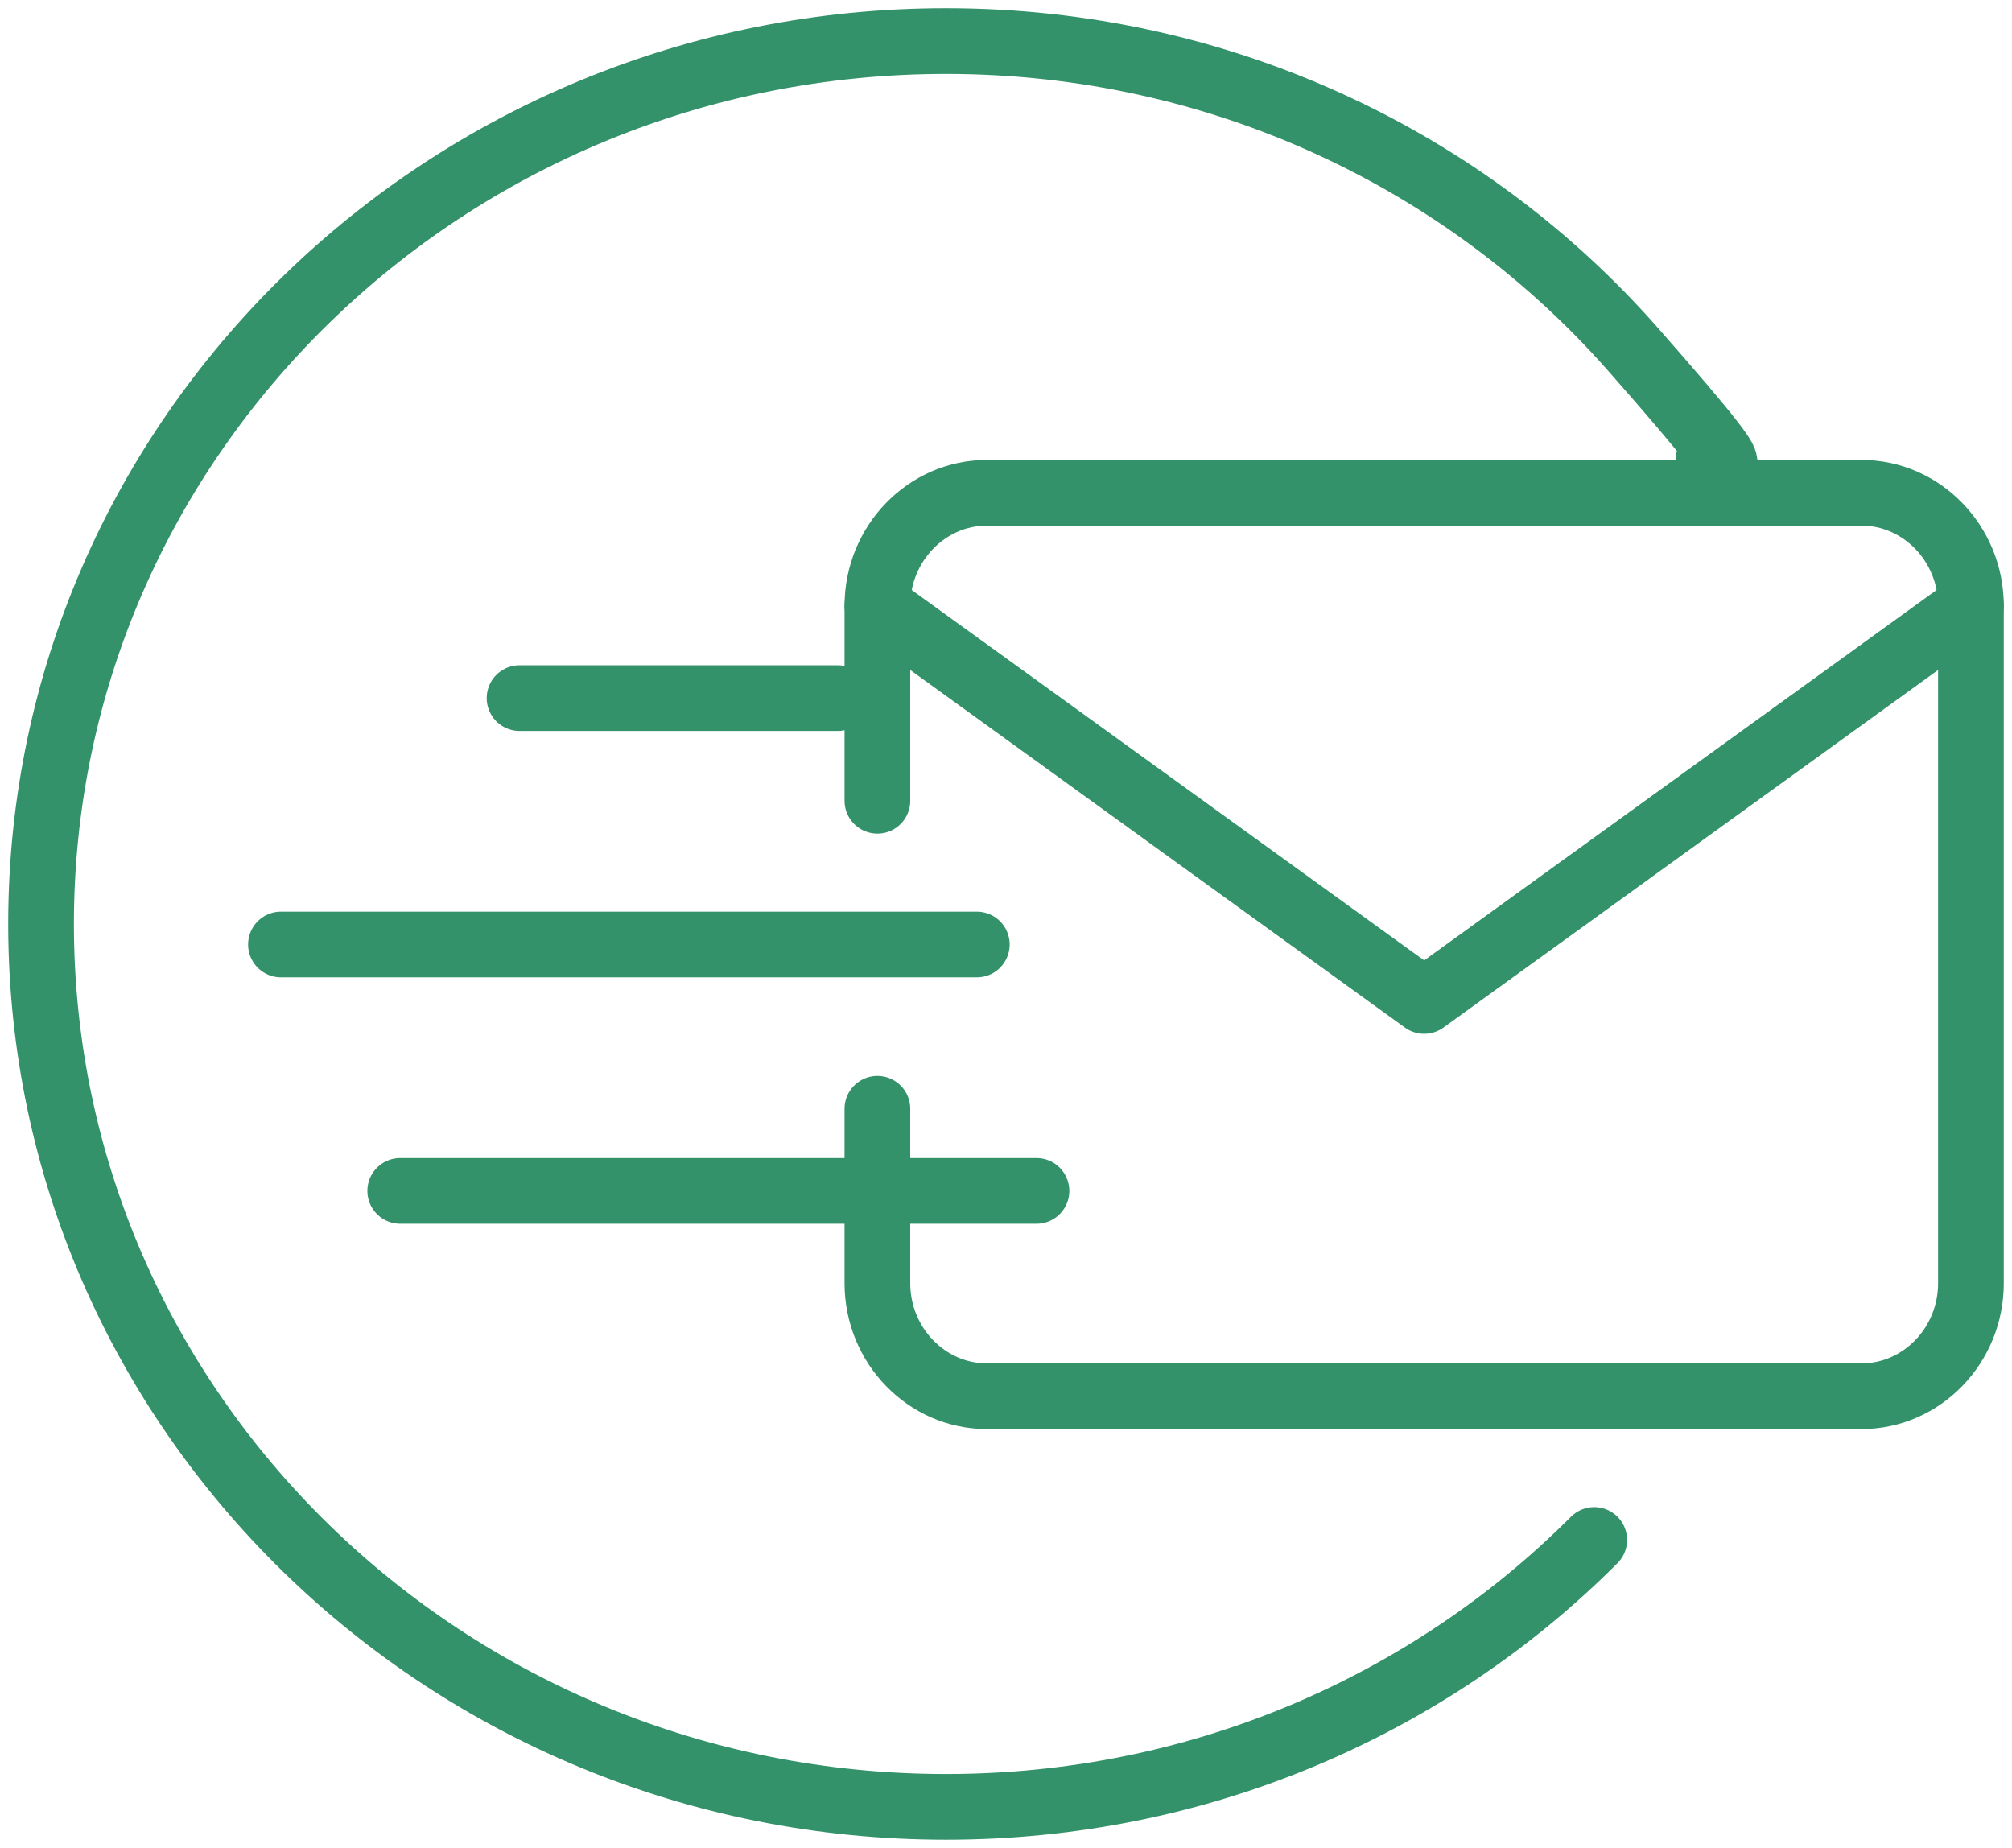 <svg width="49" height="45" viewBox="0 0 49 45" fill="none" xmlns="http://www.w3.org/2000/svg">
<path d="M12.653 17H20.4" stroke="#339269" stroke-width="1.6" stroke-linecap="round"/>
<path d="M6.842 23H23.789" stroke="#339269" stroke-width="1.6" stroke-linecap="round"/>
<path d="M9.747 29H25.242" stroke="#339269" stroke-width="1.6" stroke-linecap="round"/>
<path d="M38.826 37.5C34.823 41.51 29.229 44 23.038 44C10.867 44 1 34.374 1 22.5C1 10.626 10.867 1 23.038 1C29.728 1 35.722 3.908 39.764 8.5C43.806 13.092 40.974 10.328 41.75 11.5" stroke="#339269" stroke-width="1.6" stroke-linecap="round"/>
<path d="M21.368 19.5V14.75C21.368 13.238 22.567 12 24.032 12H45.337C46.802 12 48 13.238 48 14.75V31.25C48 32.763 46.802 34 45.337 34H24.032C22.567 34 21.368 32.763 21.368 31.25V27" stroke="#339269" stroke-width="1.6" stroke-linecap="round" stroke-linejoin="round"/>
<path d="M48 14.75L34.684 24.375L21.368 14.75" stroke="#339269" stroke-width="1.6" stroke-linecap="round" stroke-linejoin="round"/>
</svg>
